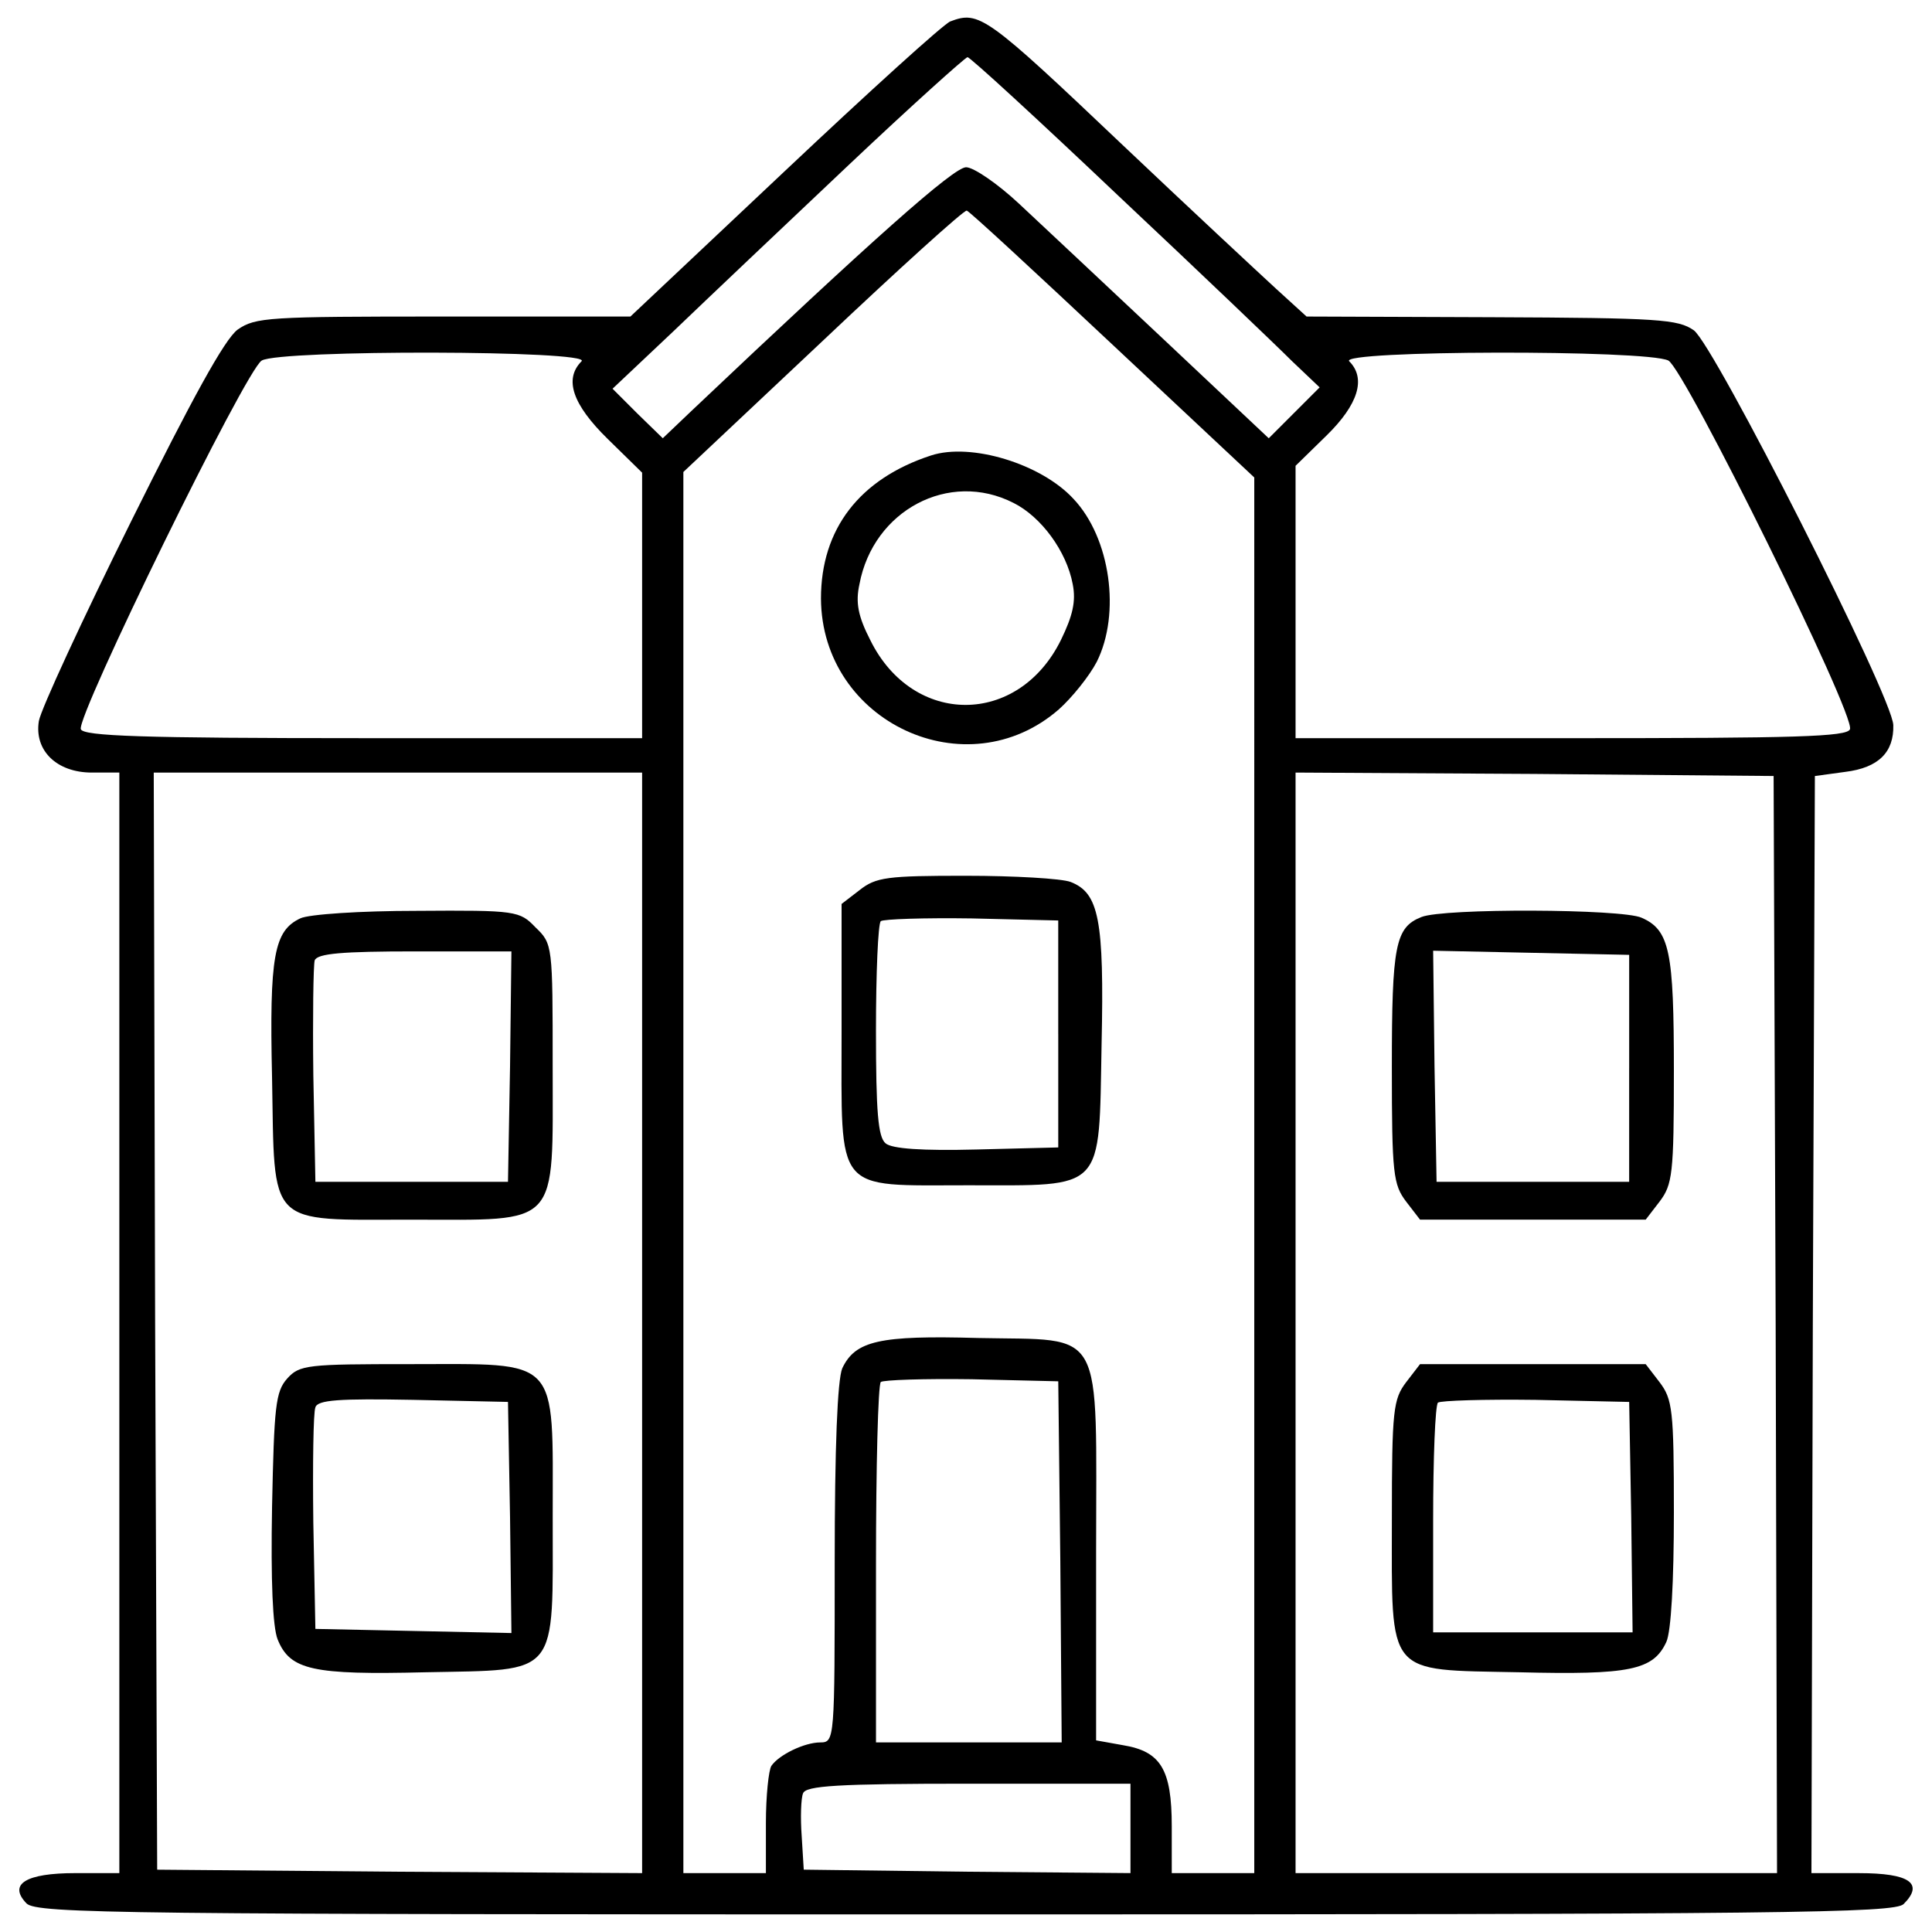 <?xml version="1.0" encoding="utf-8"?>
<!-- Svg Vector Icons : http://www.onlinewebfonts.com/icon -->
<!DOCTYPE svg PUBLIC "-//W3C//DTD SVG 1.1//EN" "http://www.w3.org/Graphics/SVG/1.1/DTD/svg11.dtd">
<svg version="1.1" xmlns="http://www.w3.org/2000/svg" xmlns:xlink="http://www.w3.org/1999/xlink" x="0px" y="0px" viewBox="0 0 1000 1000" enable-background="new 0 0 1000 1000" xml:space="preserve">
<g><g transform="translate(0,511) scale(0.1,-0.1)"><path d="M4918.5,4999c-35.6-14.3-420.1-363.1-858-776.1L3263,3471.6h-968.4c-907.9,0-972-3.5-1064.5-67.6c-67.7-49.8-235-356-551.8-993.3c-252.8-509.1-466.4-971.9-477.1-1032.5c-24.9-153.1,92.6-267,274.1-267h142.4V-1737v-2848.2H389.9c-256.3,0-348.9-57-252.8-156.7c53.4-53.4,498.4-57,4859.7-57c4261.6,0,4806.3,7.1,4856.2,53.4c106.8,106.8,32,160.2-231.4,160.2H9376l7.1,2837.5l10.7,2841.1l156.7,21.4c174.4,21.4,252.8,103.2,249.2,242.1c-3.6,146-925.7,1965.3-1032.5,2043.6c-81.9,57-178,64.1-1046.7,67.7l-957.7,3.5l-160.2,146c-89,81.9-445,413-786.8,737C5103.7,5031,5068.1,5055.9,4918.5,4999z M5790.8,4094.7c416.6-391.6,818.9-776.1,897.2-854.5l142.4-135.3l-131.7-131.7l-131.7-131.7l-544.7,512.7c-299.1,281.3-637.3,598.1-747.7,701.4c-110.4,103.2-235,188.7-274.1,188.7c-64.1,0-480.6-370.3-1420.5-1260.3l-149.5-142.4l-131.7,128.2l-128.2,128.2l316.9,299.1c174.4,167.3,580.3,551.8,904.3,858c324,306.2,601.7,555.4,615.9,559C5021.8,4813.9,5374.3,4489.9,5790.8,4094.7z M5758.7,3325.7l733.4-687.1V-975.1v-3610.1h-213.6H6065v242.1c0,295.5-57,388.1-252.8,420.1l-138.8,24.9v968.4c0,1192.7,53.4,1100.1-612.4,1114.3c-509.1,14.3-633.7-14.2-701.4-156.7c-24.9-60.5-39.2-402.3-39.2-1011.1c0-911.4,0-925.6-74.8-925.6c-81.9,0-213.6-64.1-252.8-121.1c-14.2-21.3-28.5-156.6-28.5-295.5v-259.9h-213.6h-213.6v3627.9V2667l722.7,680c395.2,373.8,729.8,676.4,744.1,672.9C5018.2,4016.4,5356.5,3703.1,5758.7,3325.7z M3010.3,3240.2c-92.6-92.6-46.3-224.3,135.3-402.3l178-174.4v-687.1v-687.1H1881.7c-1150,0-1449,10.7-1463.3,46.3c-24.9,64.1,854.5,1862,936.4,1908.3C1450.9,3300.7,3067.2,3297.2,3010.3,3240.2z M8635.5,3243.8c85.4-46.3,968.4-1833.5,939.9-1908.3c-14.2-39.1-281.2-46.3-1445.4-46.3H6705.8v704.9v704.9l160.2,156.6c163.8,160.2,206.5,295.5,117.5,384.5C6926.5,3297.2,8525.1,3300.7,8635.5,3243.8z M3323.6-1737v-2848.2l-1253.2,7.1l-1256.8,10.7l-10.7,2841.1l-7.1,2837.5h1263.9h1263.9V-1737z M9190.8-1744.1l7.1-2841.1H7951.9H6705.8V-1737v2848.2l1239-7.1l1235.4-10.7L9190.8-1744.1z M5488.2-2972.4l7.1-936.3h-480.6h-480.6v918.5c0,505.6,10.7,932.8,24.9,947c14.2,10.7,224.3,17.8,469.9,14.3l448.6-10.7L5488.2-2972.4z M5851.3-4353.7v-231.4l-843.8,7.1l-847.3,10.7l-10.7,174.4c-7.1,96.1-3.6,195.8,7.1,220.7c14.2,39.2,178,49.8,858,49.8h836.7V-4353.7z"/><path d="M4818.9,2752.5c-370.3-121-569.6-381-569.6-740.5c3.6-640.8,754.8-989.7,1231.8-573.2c67.7,60.5,156.7,170.9,195.8,245.7c124.6,249.2,71.2,640.8-121,843.8C5388.5,2709.7,5025.4,2820.1,4818.9,2752.5z M5246.1,2506.8c142.4-71.2,274.2-249.2,306.2-420.1c17.8-89,0-163.8-60.5-288.4c-220.7-448.6-765.4-448.6-986.2-3.5c-64.1,124.6-78.3,195.8-57,291.9C4519.8,2467.7,4911.4,2677.7,5246.1,2506.8z"/><path d="M4448.6,502.4l-92.6-71.2v-658.7c0-847.3-42.7-797.5,655.1-797.5c712,0,676.4-39.2,690.7,729.8c14.2,648-14.3,783.2-160.2,840.2c-46.3,17.8-291.9,32-541.1,32C4591,577.2,4534.1,570,4448.6,502.4z M5477.5-241.7v-587.4l-423.7-10.7c-277.7-7.1-437.9,3.5-470,32c-39.2,32.1-49.8,163.8-49.8,583.9c0,295.5,10.7,551.8,24.9,566c14.2,10.7,224.3,17.8,469.9,14.2l448.6-10.7V-241.7z"/><path d="M1554.1,356.4c-135.3-64.1-160.2-192.2-146-822.4c14.2-783.3-32.1-737,722.7-737c772.6,0,729.8-49.9,729.8,797.5c0,623,0,630.2-89,715.6c-81.9,85.4-99.7,89-612.4,85.4C1867.4,395.6,1596.9,377.8,1554.1,356.4z M2640-409l-10.7-598.1h-498.4h-498.4l-10.7,551.8c-3.6,302.6,0,569.6,7.1,594.6c14.2,35.6,142.4,46.3,519.8,46.3h498.4L2640-409z"/><path d="M1486.5-2025.4c-60.5-67.6-67.6-146-78.3-662.2c-7.1-388.1,3.5-623,28.5-687.1c64.1-160.2,181.6-185.1,765.5-170.9c697.8,14.2,658.6-32.1,658.6,808.1c0,833.1,42.7,786.8-737,786.8C1589.7-1950.6,1550.6-1954.2,1486.5-2025.4z M2640-2744.5l7.1-598.1l-505.6,10.7l-509.1,10.7l-10.7,551.8c-3.6,302.6,0,569.6,10.7,594.6c10.7,39.2,124.6,46.3,505.6,39.2l491.3-10.7L2640-2744.5z"/><path d="M7357.3,363.5c-135.3-53.4-153.1-146-153.1-776.1c0-555.4,7.1-608.8,74.7-697.8l71.2-92.5h583.9H8518l71.2,92.5c67.6,89,74.8,142.4,74.8,676.4c0,619.5-21.3,729.9-167.3,793.9C8393.4,406.3,7471.2,409.8,7357.3,363.5z M8432.5-419.7v-587.4h-498.4h-498.4L7425-409l-7.1,598.1l505.6-10.7l509.1-10.7V-419.7z"/><path d="M7279-2043.2c-67.6-89-74.7-142.4-74.7-708.5c0-822.4-35.6-779.7,658.6-793.9c573.2-14.3,694.3,10.7,761.9,156.6c24.9,53.4,39.2,313.3,39.2,669.3c0,534-7.1,587.4-74.8,676.4l-71.2,92.6h-583.9h-583.9L7279-2043.2z M8443.2-2741l7.1-598.1h-516.2h-516.2v580.3c0,320.4,10.7,594.6,24.9,608.8c14.2,10.7,242.1,17.8,505.6,14.3l484.2-10.7L8443.2-2741z"/></g></g>
</svg>